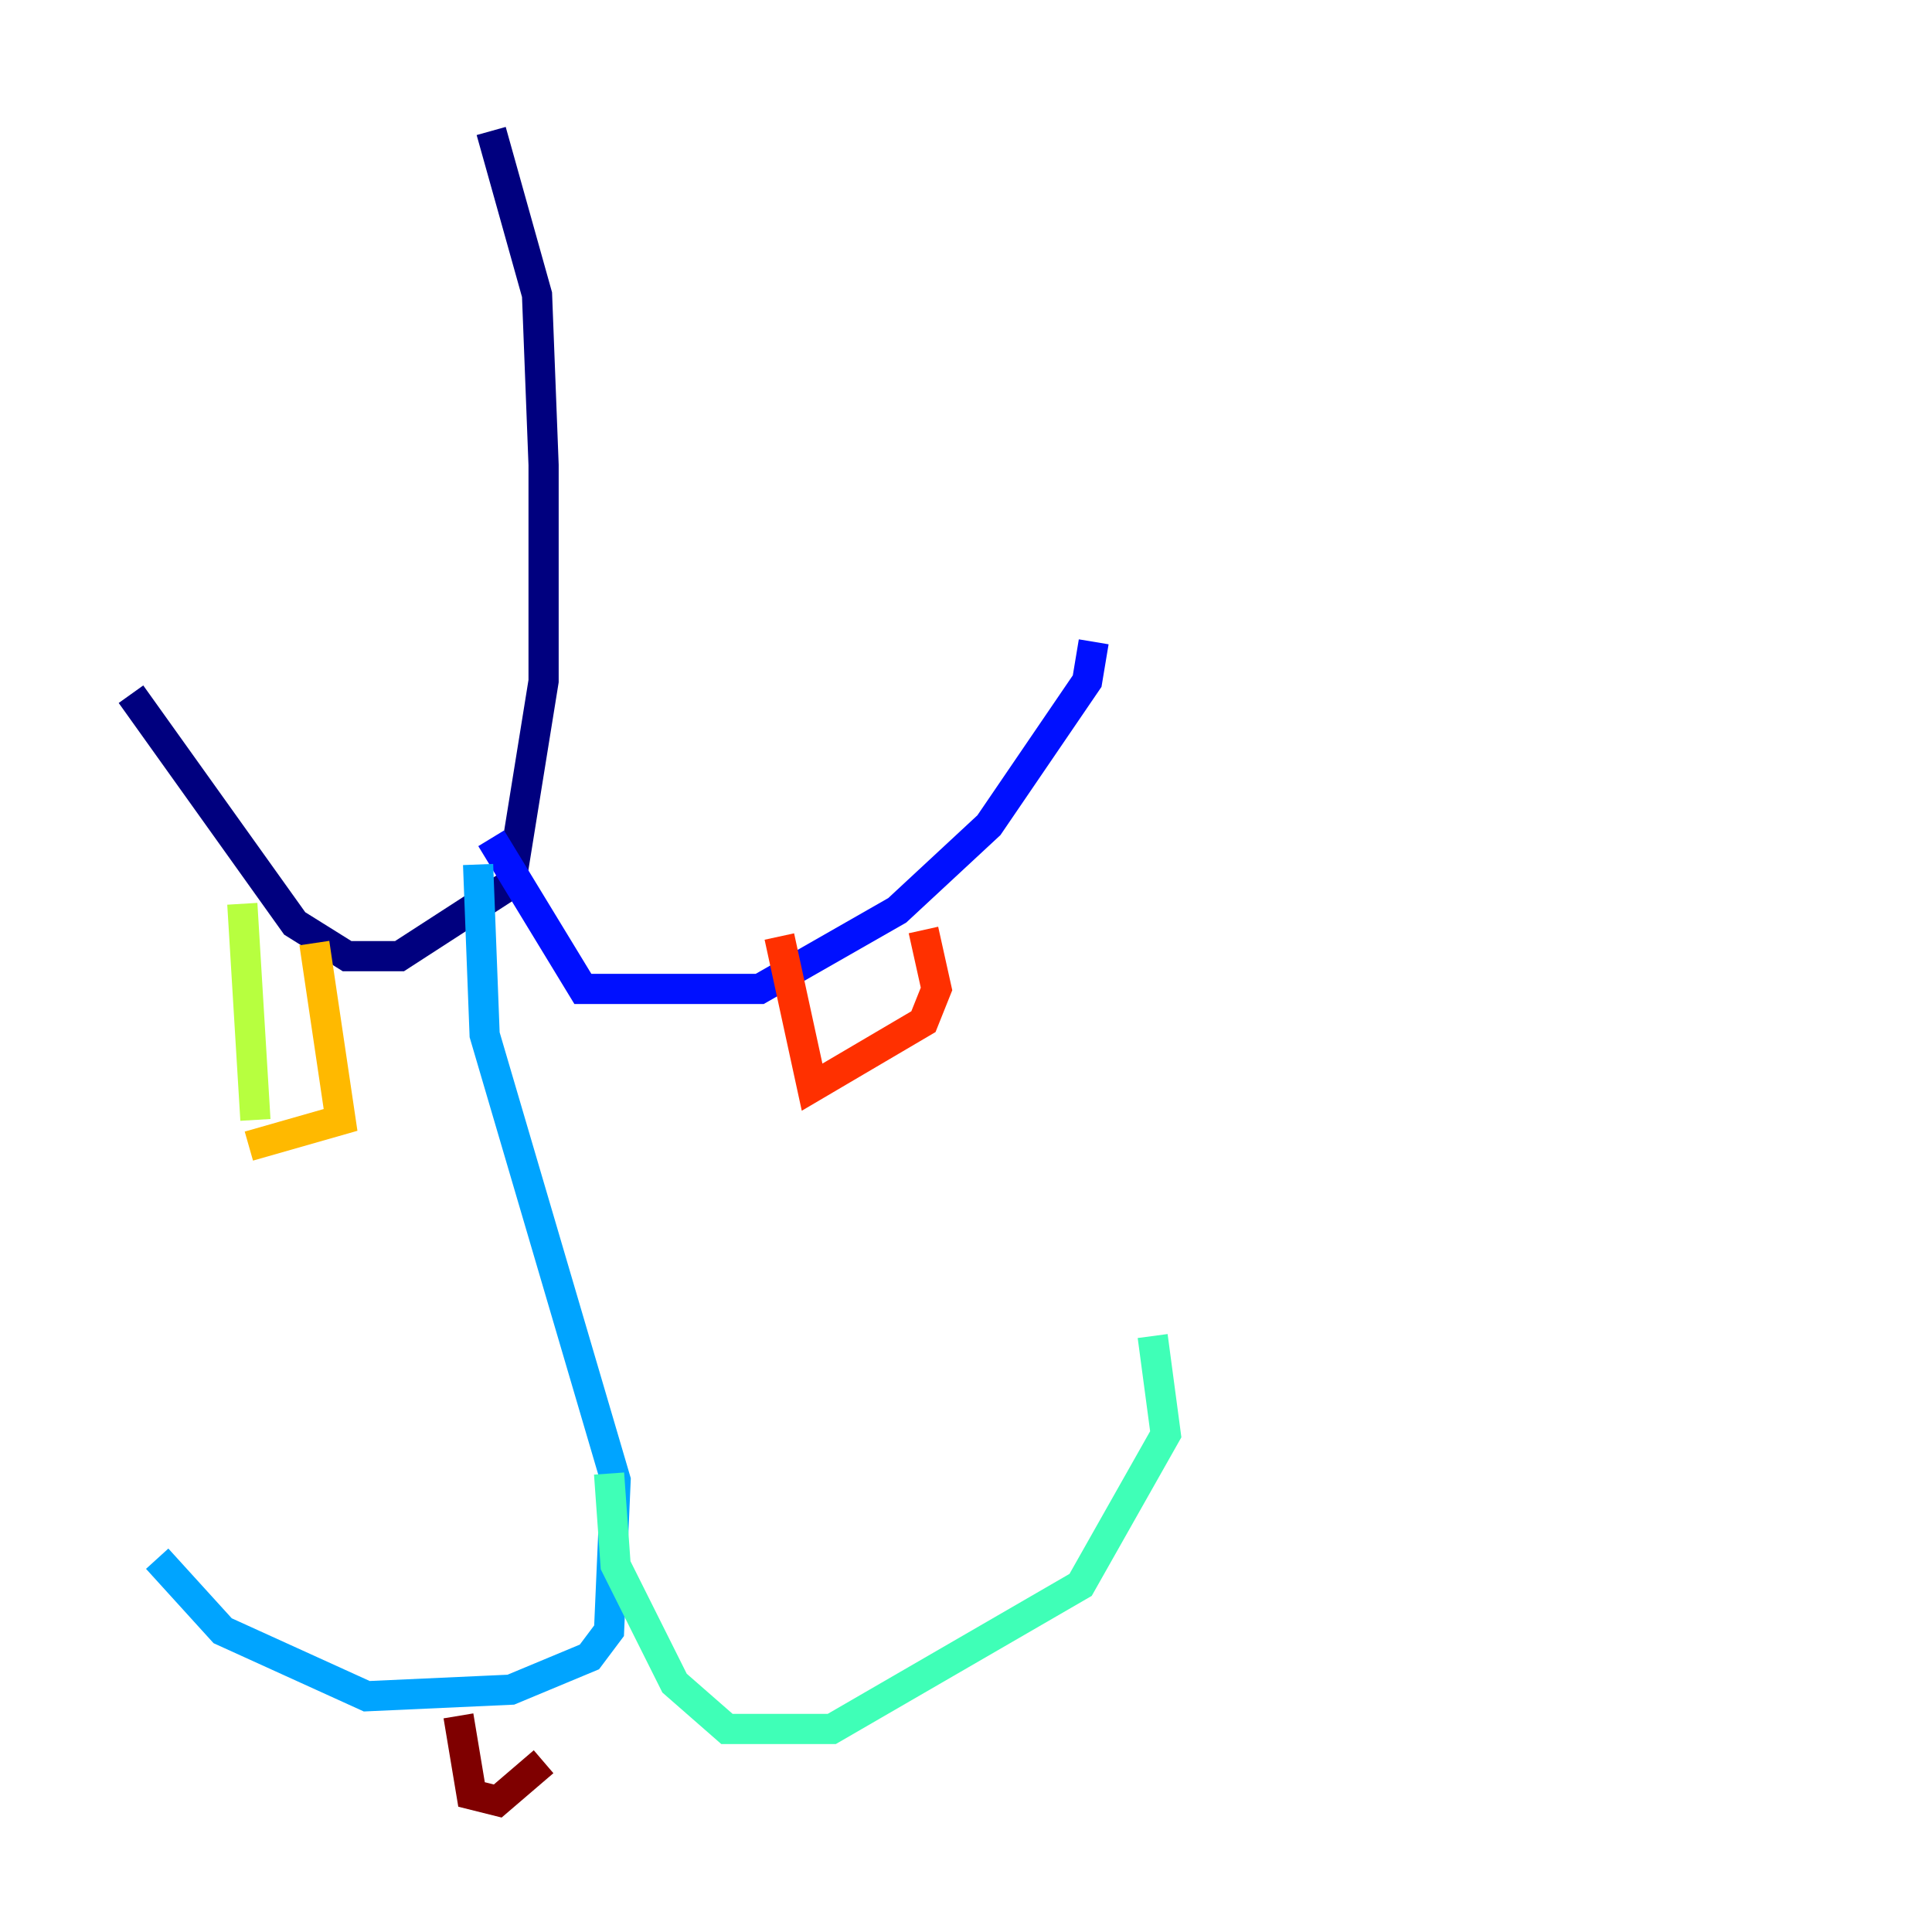 <?xml version="1.0" encoding="utf-8" ?>
<svg baseProfile="tiny" height="128" version="1.2" viewBox="0,0,128,128" width="128" xmlns="http://www.w3.org/2000/svg" xmlns:ev="http://www.w3.org/2001/xml-events" xmlns:xlink="http://www.w3.org/1999/xlink"><defs /><polyline fill="none" points="32.542,8.678 35.58,19.525 36.014,30.807 36.014,45.125 33.844,58.576 26.468,63.349 22.997,63.349 19.525,61.18 8.678,45.993" stroke="#00007f" stroke-width="2" /><polyline fill="none" points="32.542,55.539 38.617,65.519 50.332,65.519 59.444,60.312 65.519,54.671 72.027,45.125 72.461,42.522" stroke="#0010ff" stroke-width="2" /><polyline fill="none" points="31.675,57.275 32.108,68.556 40.786,98.061 40.352,108.041 39.051,109.776 33.844,111.946 24.298,112.38 14.752,108.041 10.414,103.268" stroke="#00a4ff" stroke-width="2" /><polyline fill="none" points="40.352,97.627 40.786,103.702 44.691,111.512 48.163,114.549 55.105,114.549 71.593,105.003 77.234,95.024 76.366,88.515" stroke="#3fffb7" stroke-width="2" /><polyline fill="none" points="16.054,59.878 16.922,74.197" stroke="#b7ff3f" stroke-width="2" /><polyline fill="none" points="20.827,62.481 22.563,74.197 16.488,75.932" stroke="#ffb900" stroke-width="2" /><polyline fill="none" points="51.634,62.047 53.803,72.027 61.18,67.688 62.047,65.519 61.18,61.614" stroke="#ff3000" stroke-width="2" /><polyline fill="none" points="30.373,113.681 31.241,118.888 32.976,119.322 36.014,116.719" stroke="#7f0000" stroke-width="2" /></svg>